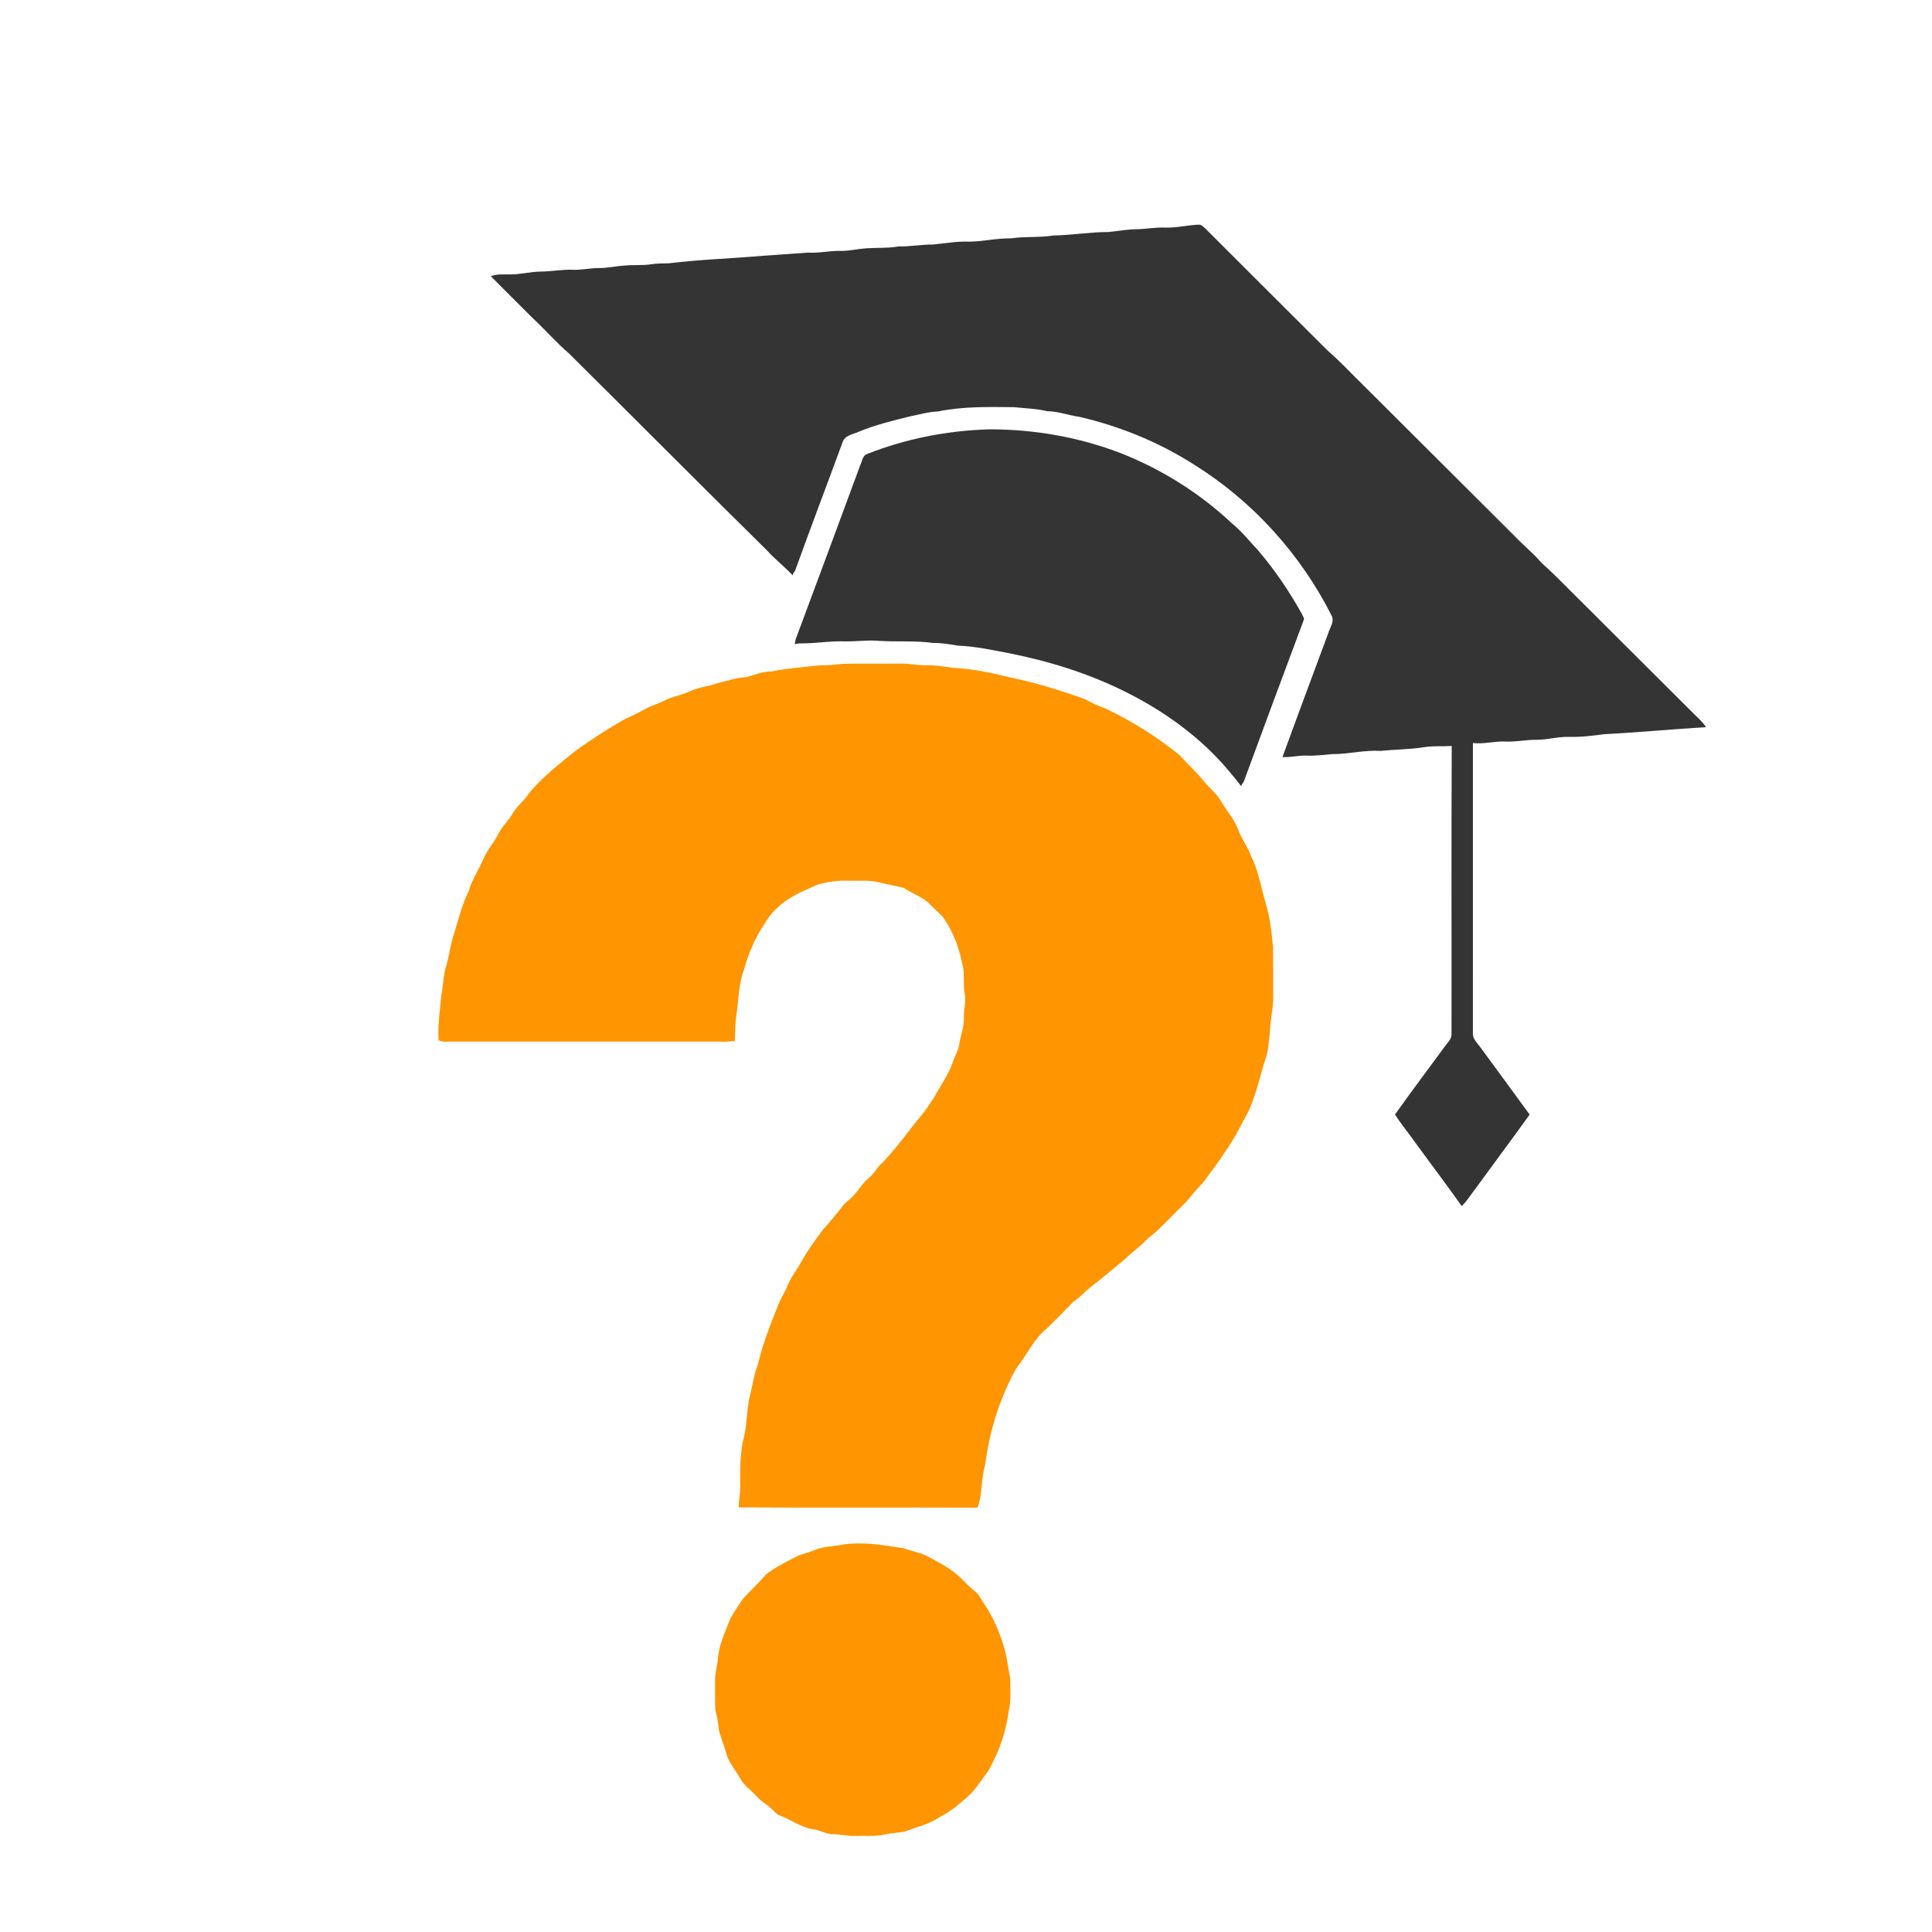 <?xml version="1.0" encoding="UTF-8" ?>
<!DOCTYPE svg PUBLIC "-//W3C//DTD SVG 1.1//EN" "http://www.w3.org/Graphics/SVG/1.1/DTD/svg11.dtd">
<svg width="1236pt" height="1236pt" viewBox="0 0 1236 1236" version="1.1" xmlns="http://www.w3.org/2000/svg">
    <g id="#343434ff">
        <path fill="#343434" opacity="1.00"
              d=" M 746.01 145.60 C 753.07 145.78 759.97 143.94 767.01 143.73 C 768.64 143.70 769.81 145.09 770.97 146.06 C 797.12 172.24 823.35 198.33 849.55 224.46 C 857.42 231.23 864.42 238.92 871.87 246.13 C 904.58 278.76 937.34 311.34 970.03 343.99 C 975.22 349.46 981.20 354.13 986.04 359.96 C 995.93 368.71 1004.91 378.42 1014.40 387.61 C 1037.40 410.61 1060.48 433.52 1083.49 456.51 C 1086.26 459.29 1089.34 461.83 1091.41 465.21 C 1069.68 466.49 1048.04 468.59 1026.31 469.70 C 1018.91 470.66 1011.47 471.65 1003.99 471.41 C 996.92 471.16 990.05 473.31 983.00 473.30 C 976.30 473.23 969.70 474.71 963.00 474.41 C 956.06 474.09 949.21 476.18 942.29 475.34 C 942.34 537.23 942.31 599.13 942.30 661.02 C 942.05 664.93 945.46 667.57 947.47 670.55 C 957.82 684.73 968.30 698.83 978.59 713.04 C 967.27 728.84 955.59 744.40 944.17 760.13 C 941.13 763.93 938.61 768.33 935.12 771.59 C 925.69 758.22 915.73 745.14 906.10 731.88 C 901.64 725.52 896.61 719.56 892.46 712.99 C 902.76 698.53 913.40 684.29 923.95 669.99 C 925.63 667.43 928.50 665.22 928.61 661.95 C 928.71 600.38 928.45 538.78 928.75 477.21 C 923.07 477.62 917.34 477.09 911.70 477.92 C 902.20 479.47 892.55 479.45 883.00 480.40 C 872.61 479.75 862.45 482.55 852.08 482.46 C 846.72 482.86 841.37 483.68 835.98 483.40 C 830.77 483.16 825.67 484.68 820.48 484.32 C 830.09 457.85 840.01 431.36 849.82 404.91 C 850.86 401.40 853.83 397.66 851.96 393.96 C 832.21 354.74 801.69 320.91 764.46 297.58 C 741.86 283.07 716.70 272.73 690.56 266.67 C 683.63 265.68 677.00 263.15 669.95 263.07 C 663.10 261.38 656.04 261.30 649.06 260.50 C 632.69 260.33 616.13 259.92 600.03 263.24 C 593.98 263.41 588.18 265.24 582.28 266.36 C 571.09 269.10 559.86 271.85 549.19 276.27 C 545.56 277.93 540.43 278.52 539.04 282.92 C 529.11 309.95 518.87 336.85 509.09 363.94 C 508.81 365.53 507.21 366.45 507.17 368.12 C 501.99 362.54 495.84 357.90 490.76 352.21 C 448.31 310.35 406.27 268.06 363.95 226.06 C 355.69 219.00 348.62 210.72 340.64 203.36 C 331.81 194.46 322.84 185.70 314.07 176.75 C 317.77 175.09 322.01 175.68 326.02 175.56 C 332.74 175.68 339.29 173.82 346.00 173.73 C 353.02 173.72 359.97 172.24 367.01 172.60 C 372.39 172.77 377.68 171.46 383.06 171.50 C 388.73 171.55 394.29 170.20 399.94 169.86 C 405.38 169.32 410.86 169.92 416.28 169.11 C 420.16 168.45 424.09 168.57 428.00 168.43 C 447.94 165.99 468.04 165.40 488.04 163.64 C 497.70 162.99 507.34 162.31 516.99 161.60 C 524.06 162.09 531.00 160.28 538.05 160.52 C 543.39 160.58 548.62 159.24 553.93 158.87 C 560.94 158.38 568.00 158.86 574.96 157.65 C 582.35 157.84 589.62 156.34 597.00 156.43 C 604.65 155.67 612.28 154.27 620.01 154.59 C 628.98 154.56 637.77 152.30 646.76 152.50 C 655.78 151.12 664.95 152.12 673.97 150.65 C 685.68 150.44 697.28 148.45 709.00 148.44 C 714.68 147.95 720.29 146.83 726.01 146.68 C 732.70 146.68 739.30 145.25 746.01 145.60 Z"/>
        <path fill="#343434" opacity="1.00"
              d=" M 554.56 290.51 C 579.51 280.62 606.20 275.43 632.99 274.67 C 661.57 274.63 690.25 279.62 716.95 289.89 C 743.22 300.21 767.54 315.51 788.13 334.82 C 794.40 339.88 799.36 346.28 804.88 352.11 C 815.66 364.71 824.97 378.52 833.01 393.02 C 833.42 394.21 834.62 395.50 834.01 396.80 C 821.28 430.82 808.64 464.87 796.11 498.96 C 795.81 500.52 794.21 501.41 794.16 503.06 C 791.45 499.70 788.81 496.27 785.99 493.00 C 767.93 471.53 744.68 454.84 719.65 442.42 C 695.98 430.61 670.48 422.79 644.57 417.70 C 634.10 415.74 623.63 413.45 612.95 413.06 C 607.65 412.21 602.36 411.24 596.97 411.34 C 585.70 409.75 574.31 410.71 562.99 410.02 C 555.33 409.30 547.67 410.51 540.00 410.32 C 531.00 410.00 522.11 411.60 513.13 411.60 C 511.56 411.54 509.99 411.75 508.48 412.13 C 508.60 411.40 508.84 409.92 508.96 409.18 C 522.82 371.99 536.65 334.77 550.37 297.53 C 551.55 295.13 551.77 291.62 554.56 290.51 Z"/>
    </g>
    <g id="#ff9501ff">
        <path fill="#ff9501" opacity="1.00"
              d=" M 523.95 425.65 C 528.97 425.68 533.97 425.40 538.95 424.68 C 551.63 424.40 564.32 424.65 577.01 424.56 C 582.03 424.41 586.95 425.76 591.98 425.58 C 597.91 425.39 603.78 426.47 609.64 427.24 C 622.35 427.85 634.81 430.54 647.13 433.60 C 663.04 436.75 678.49 441.84 693.79 447.11 C 698.36 449.79 703.23 451.80 708.17 453.70 C 724.76 461.74 740.48 471.58 754.78 483.21 C 759.94 489.06 765.85 494.21 770.66 500.38 C 774.22 504.52 778.57 508.01 781.32 512.82 C 784.71 518.73 789.47 523.85 791.93 530.29 C 794.06 536.44 798.25 541.61 800.42 547.75 C 805.04 557.13 806.78 567.54 809.65 577.53 C 812.52 586.75 813.49 596.40 814.42 605.97 C 814.50 617.31 814.47 628.66 814.50 640.01 C 814.11 647.05 812.59 653.97 812.34 661.03 C 811.68 665.73 811.65 670.55 810.28 675.13 C 806.49 686.75 804.09 698.85 799.14 710.07 C 794.13 719.57 789.34 729.22 783.02 737.96 C 779.62 743.48 775.48 748.48 771.76 753.78 C 769.00 757.91 765.06 761.07 762.09 765.05 C 759.28 768.88 755.63 771.95 752.37 775.37 C 746.32 781.33 740.59 787.65 733.79 792.78 C 729.73 797.47 724.42 800.77 720.11 805.19 C 712.56 811.27 705.28 817.72 697.53 823.53 C 693.85 826.55 690.73 830.20 686.69 832.77 C 681.17 838.56 675.53 844.24 669.80 849.82 C 661.31 856.60 656.95 866.88 650.28 875.20 C 639.61 894.20 633.08 915.41 630.27 936.99 C 627.56 945.96 628.74 955.77 625.27 964.53 C 574.39 964.32 523.48 964.68 472.60 964.35 C 472.49 959.53 473.89 954.82 473.56 950.00 C 473.32 940.99 473.67 931.97 475.00 923.06 C 477.93 913.87 477.42 904.08 479.35 894.68 C 481.29 887.49 482.11 880.01 484.82 873.03 C 487.93 859.94 492.82 847.40 497.83 834.96 C 499.32 830.71 502.08 827.05 503.66 822.84 C 505.58 818.01 508.68 813.83 511.37 809.44 C 515.73 801.36 521.05 793.87 526.59 786.57 C 530.88 781.85 534.92 776.92 538.84 771.89 C 541.09 768.83 544.46 766.86 546.90 763.97 C 549.92 760.31 552.48 756.21 556.24 753.25 C 558.72 751.32 560.20 748.53 562.17 746.16 C 572.58 736.13 580.64 724.02 589.92 712.98 C 592.75 709.41 595.30 705.64 597.77 701.83 C 601.67 694.45 606.78 687.68 609.48 679.70 C 610.70 675.71 613.17 672.15 613.71 667.95 C 614.49 662.27 616.95 656.84 616.63 651.03 C 616.53 645.93 618.08 640.88 617.21 635.79 C 616.11 630.41 617.03 624.89 616.25 619.47 C 614.05 607.62 610.00 595.91 602.82 586.13 C 600.34 583.62 597.62 581.36 595.20 578.79 C 590.52 573.79 583.75 571.83 578.21 568.02 C 573.08 566.71 567.84 565.88 562.72 564.55 C 555.94 562.82 548.91 563.68 542.00 563.42 C 535.77 563.24 529.55 564.13 523.54 565.77 C 514.19 569.83 504.43 573.77 497.03 581.03 C 493.44 584.17 490.77 588.16 488.36 592.24 C 482.71 600.66 478.84 610.14 476.13 619.88 C 472.45 629.16 472.62 639.27 471.16 649.00 C 470.27 654.67 470.41 660.44 470.08 666.15 C 467.10 665.95 464.05 666.73 461.00 666.38 C 404.00 666.35 347.00 666.35 290.00 666.38 C 286.88 666.17 283.42 667.08 280.59 665.44 C 279.98 656.13 281.41 646.81 282.23 637.54 C 283.63 630.69 283.43 623.55 285.80 616.90 C 287.46 610.48 288.35 603.87 290.42 597.55 C 293.28 588.28 295.54 578.76 299.90 570.04 C 301.90 562.68 306.39 556.45 309.27 549.46 C 311.65 543.80 315.96 539.27 318.65 533.77 C 320.96 528.96 325.00 525.36 327.74 520.83 C 330.53 515.78 335.39 512.36 338.46 507.50 C 346.93 496.94 357.91 488.80 368.29 480.25 C 378.51 472.91 389.10 466.09 400.04 459.90 C 404.37 458.05 408.58 455.97 412.66 453.62 C 416.45 451.51 420.70 450.45 424.54 448.44 C 429.86 445.54 436.03 444.86 441.47 442.23 C 447.10 439.55 453.43 439.12 459.25 436.99 C 465.32 435.59 471.27 433.46 477.55 433.22 C 482.92 431.71 488.16 429.48 493.86 429.51 C 503.79 427.50 513.90 426.86 523.95 425.65 Z"/>
        <path fill="#ff9501" opacity="1.00"
              d=" M 540.28 987.98 C 552.97 986.33 565.63 988.55 578.14 990.53 C 582.71 992.18 587.55 993.05 592.05 994.95 C 599.90 999.17 608.05 1003.17 614.56 1009.40 C 617.46 1012.16 620.12 1015.19 623.28 1017.68 C 626.27 1019.86 627.79 1023.33 629.79 1026.33 C 635.14 1034.29 639.06 1043.16 641.85 1052.32 C 644.18 1059.33 644.89 1066.72 646.29 1073.95 C 646.28 1080.98 647.02 1088.16 645.22 1095.05 C 643.99 1105.00 641.06 1114.70 636.91 1123.81 C 634.90 1127.76 633.31 1132.00 630.41 1135.41 C 626.94 1139.93 623.99 1144.88 619.78 1148.79 C 614.10 1153.90 608.26 1158.95 601.33 1162.34 C 594.74 1167.06 586.74 1168.66 579.34 1171.60 C 575.01 1172.62 570.52 1172.56 566.19 1173.59 C 559.89 1175.02 553.41 1174.33 547.01 1174.55 C 542.30 1174.75 537.71 1173.42 533.00 1173.45 C 528.44 1173.54 524.51 1170.68 520.02 1170.25 C 511.96 1168.99 505.50 1163.62 497.89 1161.11 C 495.09 1158.97 492.88 1156.10 489.90 1154.16 C 485.66 1151.49 482.68 1147.36 478.88 1144.18 C 476.81 1142.49 475.12 1140.38 473.76 1138.10 C 470.80 1132.74 466.44 1128.08 464.77 1122.07 C 463.24 1116.65 460.94 1111.46 459.77 1105.95 C 459.52 1101.88 458.67 1097.90 457.64 1093.98 C 457.35 1087.65 457.56 1081.32 457.48 1075.00 C 457.42 1069.90 459.12 1065.02 459.40 1059.96 C 460.26 1051.84 463.78 1044.39 466.71 1036.87 C 468.90 1031.94 472.21 1027.63 475.13 1023.12 C 479.91 1017.59 485.44 1012.75 490.13 1007.15 C 495.99 1002.72 502.60 999.31 509.16 996.02 C 512.84 994.05 517.02 993.35 520.88 991.82 C 526.96 989.04 533.84 989.39 540.28 987.98 Z"/>
    </g>
</svg>
